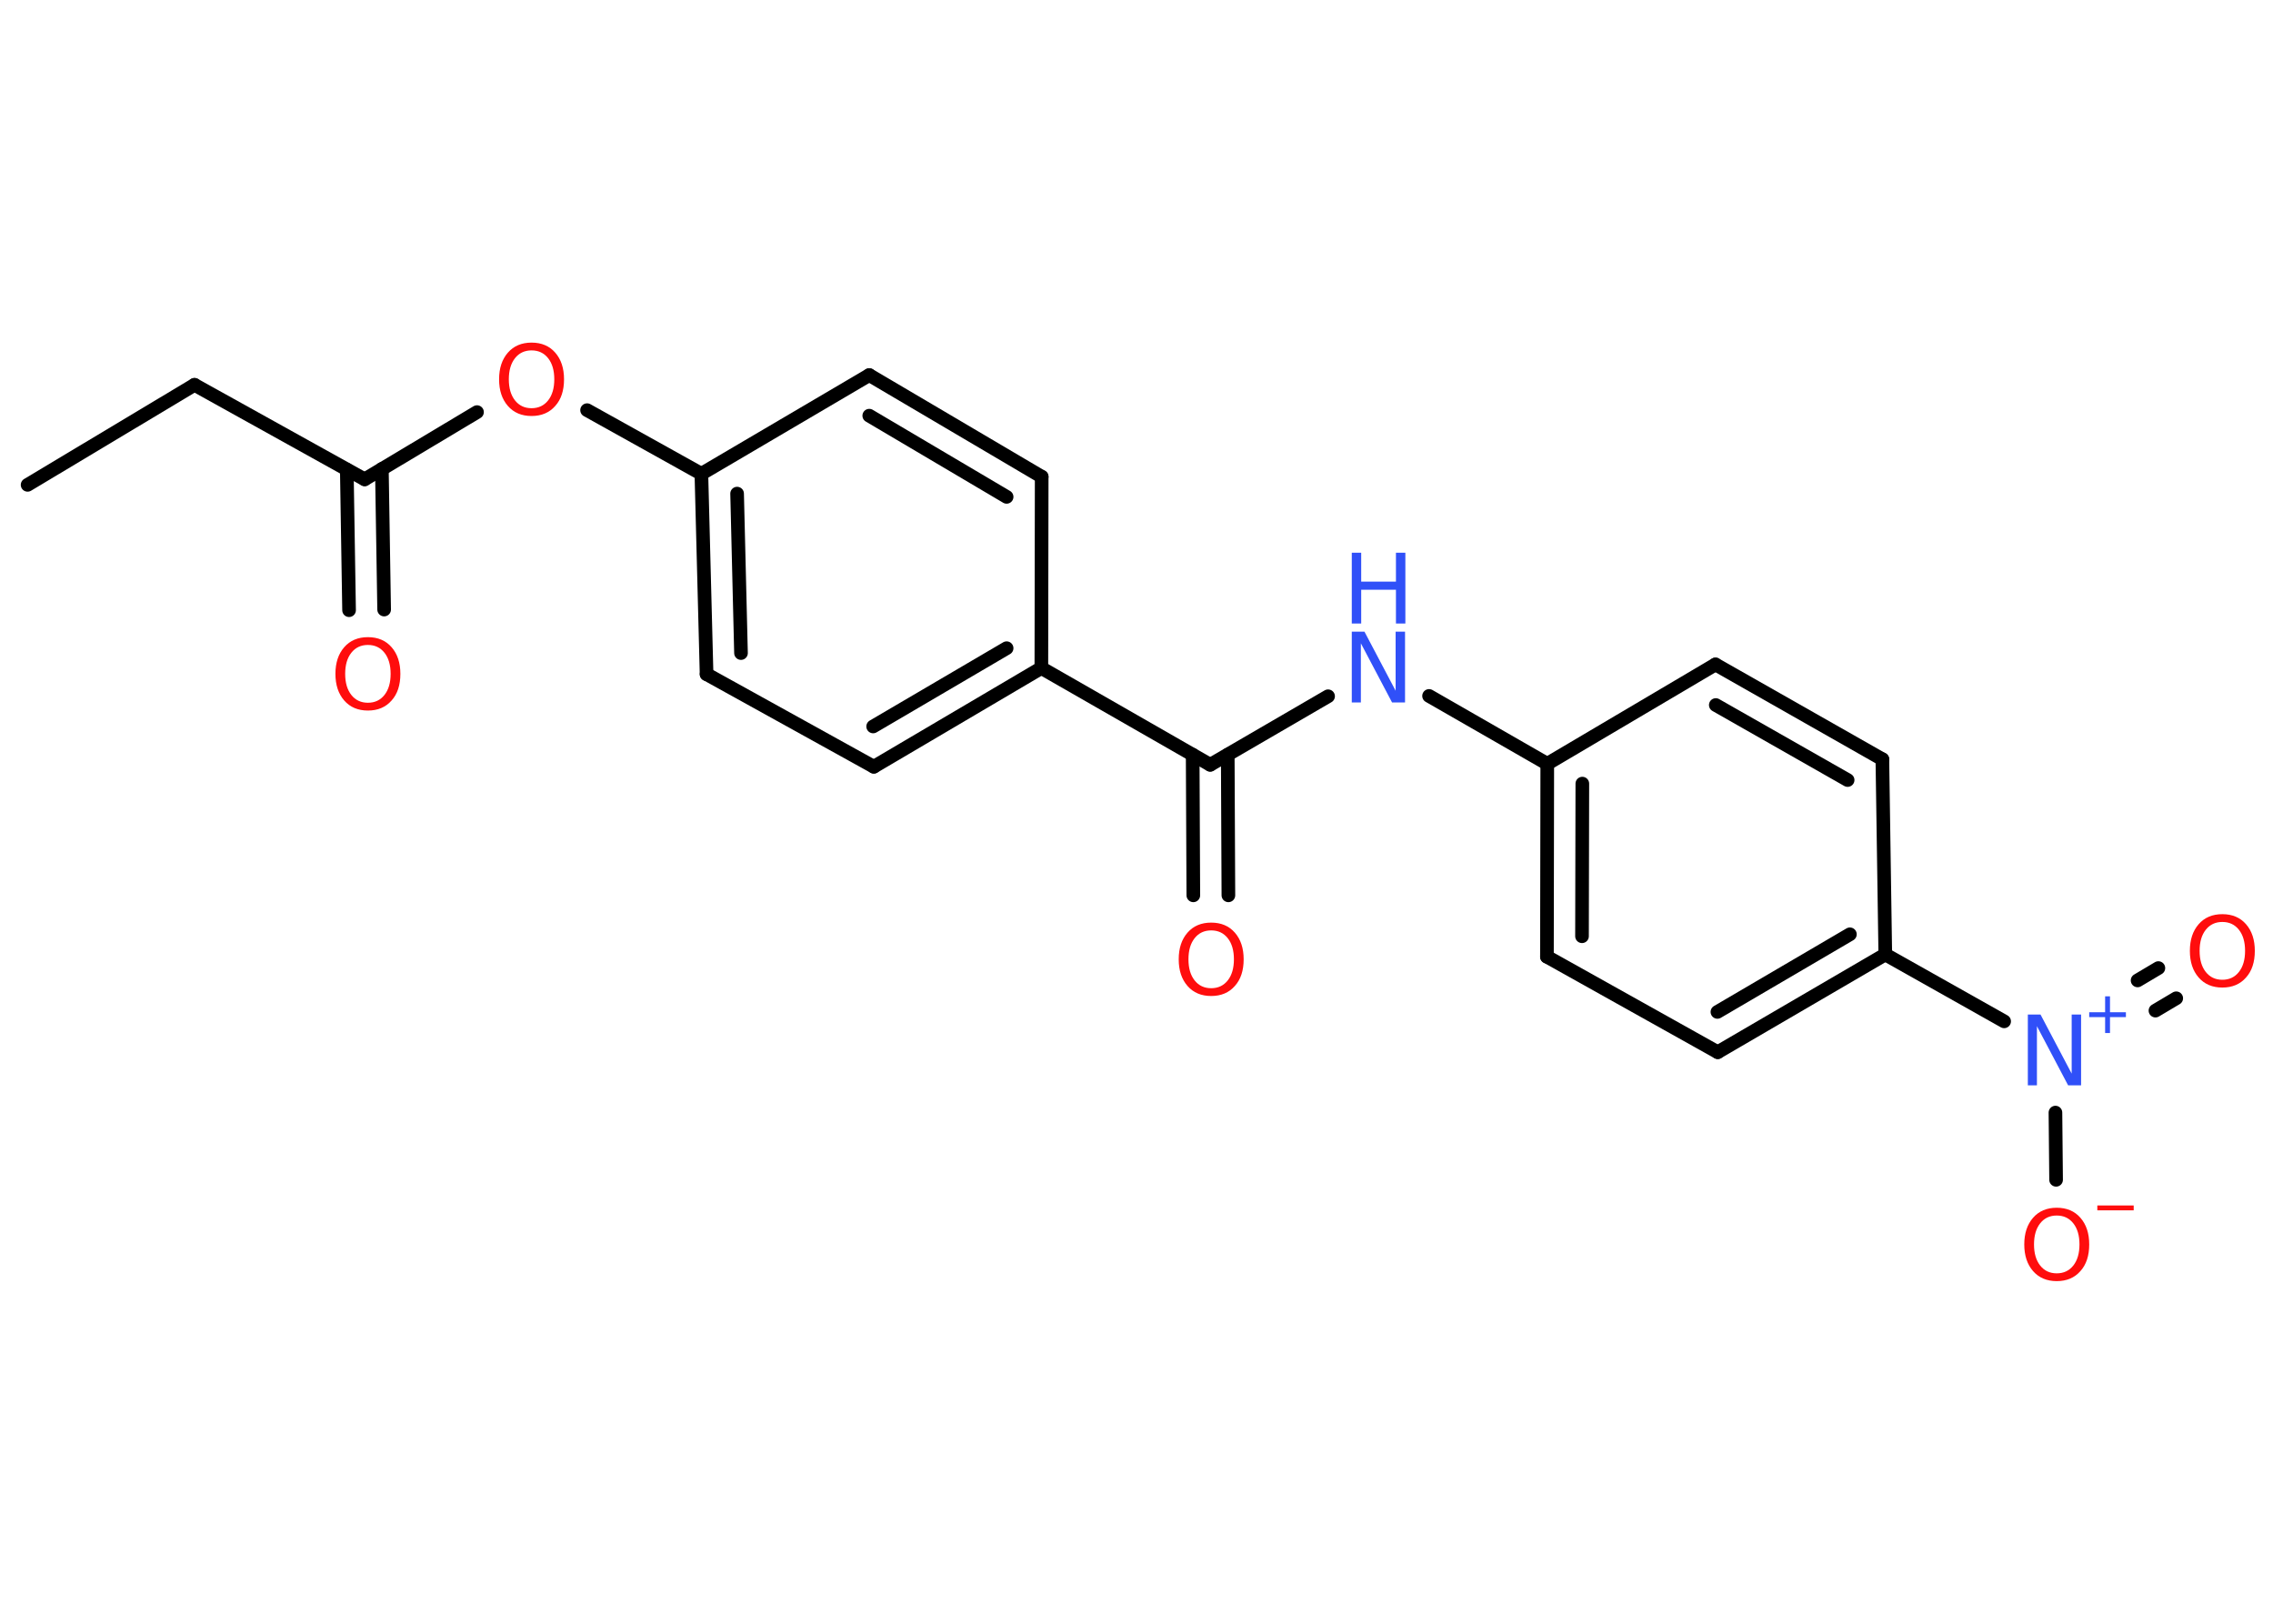 <?xml version='1.0' encoding='UTF-8'?>
<!DOCTYPE svg PUBLIC "-//W3C//DTD SVG 1.1//EN" "http://www.w3.org/Graphics/SVG/1.1/DTD/svg11.dtd">
<svg version='1.2' xmlns='http://www.w3.org/2000/svg' xmlns:xlink='http://www.w3.org/1999/xlink' width='70.0mm' height='50.0mm' viewBox='0 0 70.0 50.0'>
  <desc>Generated by the Chemistry Development Kit (http://github.com/cdk)</desc>
  <g stroke-linecap='round' stroke-linejoin='round' stroke='#000000' stroke-width='.42' fill='#FF0D0D'>
    <rect x='.0' y='.0' width='70.0' height='50.0' fill='#FFFFFF' stroke='none'/>
    <g id='mol1' class='mol'>
      <line id='mol1bnd1' class='bond' x1='.85' y1='14.93' x2='5.99' y2='11.85'/>
      <line id='mol1bnd2' class='bond' x1='5.99' y1='11.85' x2='11.23' y2='14.76'/>
      <g id='mol1bnd3' class='bond'>
        <line x1='11.76' y1='14.44' x2='11.83' y2='18.77'/>
        <line x1='10.68' y1='14.46' x2='10.75' y2='18.79'/>
      </g>
      <line id='mol1bnd4' class='bond' x1='11.23' y1='14.76' x2='14.69' y2='12.69'/>
      <line id='mol1bnd5' class='bond' x1='18.08' y1='12.63' x2='21.6' y2='14.59'/>
      <g id='mol1bnd6' class='bond'>
        <line x1='21.6' y1='14.59' x2='21.76' y2='20.76'/>
        <line x1='22.7' y1='15.2' x2='22.82' y2='20.11'/>
      </g>
      <line id='mol1bnd7' class='bond' x1='21.76' y1='20.76' x2='26.91' y2='23.61'/>
      <g id='mol1bnd8' class='bond'>
        <line x1='26.91' y1='23.61' x2='32.07' y2='20.57'/>
        <line x1='26.89' y1='22.37' x2='31.0' y2='19.96'/>
      </g>
      <line id='mol1bnd9' class='bond' x1='32.07' y1='20.57' x2='37.27' y2='23.55'/>
      <g id='mol1bnd10' class='bond'>
        <line x1='37.81' y1='23.24' x2='37.83' y2='27.57'/>
        <line x1='36.73' y1='23.24' x2='36.75' y2='27.57'/>
      </g>
      <line id='mol1bnd11' class='bond' x1='37.27' y1='23.55' x2='40.9' y2='21.44'/>
      <line id='mol1bnd12' class='bond' x1='44.01' y1='21.43' x2='47.65' y2='23.52'/>
      <g id='mol1bnd13' class='bond'>
        <line x1='47.65' y1='23.52' x2='47.64' y2='29.46'/>
        <line x1='48.73' y1='24.13' x2='48.72' y2='28.83'/>
      </g>
      <line id='mol1bnd14' class='bond' x1='47.64' y1='29.46' x2='52.9' y2='32.4'/>
      <g id='mol1bnd15' class='bond'>
        <line x1='52.9' y1='32.4' x2='58.06' y2='29.39'/>
        <line x1='52.89' y1='31.16' x2='56.97' y2='28.77'/>
      </g>
      <line id='mol1bnd16' class='bond' x1='58.06' y1='29.39' x2='61.72' y2='31.45'/>
      <g id='mol1bnd17' class='bond'>
        <line x1='65.83' y1='30.19' x2='66.47' y2='29.81'/>
        <line x1='66.38' y1='31.12' x2='67.02' y2='30.74'/>
      </g>
      <line id='mol1bnd18' class='bond' x1='63.3' y1='34.26' x2='63.32' y2='36.33'/>
      <line id='mol1bnd19' class='bond' x1='58.06' y1='29.39' x2='57.97' y2='23.38'/>
      <g id='mol1bnd20' class='bond'>
        <line x1='57.97' y1='23.38' x2='52.83' y2='20.46'/>
        <line x1='56.9' y1='24.02' x2='52.84' y2='21.71'/>
      </g>
      <line id='mol1bnd21' class='bond' x1='47.65' y1='23.52' x2='52.83' y2='20.46'/>
      <line id='mol1bnd22' class='bond' x1='32.07' y1='20.57' x2='32.08' y2='14.68'/>
      <g id='mol1bnd23' class='bond'>
        <line x1='32.08' y1='14.68' x2='26.77' y2='11.55'/>
        <line x1='31.0' y1='15.3' x2='26.77' y2='12.8'/>
      </g>
      <line id='mol1bnd24' class='bond' x1='21.6' y1='14.59' x2='26.77' y2='11.55'/>
      <path id='mol1atm4' class='atom' d='M11.33 19.86q-.32 .0 -.51 .24q-.19 .24 -.19 .65q.0 .41 .19 .65q.19 .24 .51 .24q.32 .0 .51 -.24q.19 -.24 .19 -.65q.0 -.41 -.19 -.65q-.19 -.24 -.51 -.24zM11.33 19.62q.46 .0 .73 .31q.27 .31 .27 .82q.0 .52 -.27 .82q-.27 .31 -.73 .31q-.46 .0 -.73 -.31q-.27 -.31 -.27 -.82q.0 -.51 .27 -.82q.27 -.31 .73 -.31z' stroke='none'/>
      <path id='mol1atm5' class='atom' d='M16.37 10.79q-.32 .0 -.51 .24q-.19 .24 -.19 .65q.0 .41 .19 .65q.19 .24 .51 .24q.32 .0 .51 -.24q.19 -.24 .19 -.65q.0 -.41 -.19 -.65q-.19 -.24 -.51 -.24zM16.37 10.55q.46 .0 .73 .31q.27 .31 .27 .82q.0 .52 -.27 .82q-.27 .31 -.73 .31q-.46 .0 -.73 -.31q-.27 -.31 -.27 -.82q.0 -.51 .27 -.82q.27 -.31 .73 -.31z' stroke='none'/>
      <path id='mol1atm11' class='atom' d='M37.3 28.65q-.32 .0 -.51 .24q-.19 .24 -.19 .65q.0 .41 .19 .65q.19 .24 .51 .24q.32 .0 .51 -.24q.19 -.24 .19 -.65q.0 -.41 -.19 -.65q-.19 -.24 -.51 -.24zM37.3 28.41q.46 .0 .73 .31q.27 .31 .27 .82q.0 .52 -.27 .82q-.27 .31 -.73 .31q-.46 .0 -.73 -.31q-.27 -.31 -.27 -.82q.0 -.51 .27 -.82q.27 -.31 .73 -.31z' stroke='none'/>
      <g id='mol1atm12' class='atom'>
        <path d='M41.63 19.45h.39l.96 1.82v-1.82h.29v2.18h-.4l-.96 -1.82v1.82h-.28v-2.18z' stroke='none' fill='#3050F8'/>
        <path d='M41.63 17.02h.29v.89h1.07v-.89h.29v2.18h-.29v-1.04h-1.07v1.04h-.29v-2.18z' stroke='none' fill='#3050F8'/>
      </g>
      <g id='mol1atm17' class='atom'>
        <path d='M62.45 31.24h.39l.96 1.82v-1.82h.29v2.18h-.4l-.96 -1.82v1.82h-.28v-2.18z' stroke='none' fill='#3050F8'/>
        <path d='M64.98 30.68v.49h.49v.15h-.49v.49h-.15v-.49h-.49v-.15h.49v-.49h.15z' stroke='none' fill='#3050F8'/>
      </g>
      <path id='mol1atm18' class='atom' d='M68.44 28.39q-.32 .0 -.51 .24q-.19 .24 -.19 .65q.0 .41 .19 .65q.19 .24 .51 .24q.32 .0 .51 -.24q.19 -.24 .19 -.65q.0 -.41 -.19 -.65q-.19 -.24 -.51 -.24zM68.44 28.15q.46 .0 .73 .31q.27 .31 .27 .82q.0 .52 -.27 .82q-.27 .31 -.73 .31q-.46 .0 -.73 -.31q-.27 -.31 -.27 -.82q.0 -.51 .27 -.82q.27 -.31 .73 -.31z' stroke='none'/>
      <g id='mol1atm19' class='atom'>
        <path d='M63.34 37.43q-.32 .0 -.51 .24q-.19 .24 -.19 .65q.0 .41 .19 .65q.19 .24 .51 .24q.32 .0 .51 -.24q.19 -.24 .19 -.65q.0 -.41 -.19 -.65q-.19 -.24 -.51 -.24zM63.34 37.19q.46 .0 .73 .31q.27 .31 .27 .82q.0 .52 -.27 .82q-.27 .31 -.73 .31q-.46 .0 -.73 -.31q-.27 -.31 -.27 -.82q.0 -.51 .27 -.82q.27 -.31 .73 -.31z' stroke='none'/>
        <path d='M64.59 37.12h1.12v.15h-1.12v-.15z' stroke='none'/>
      </g>
    </g>
  </g>
</svg>
